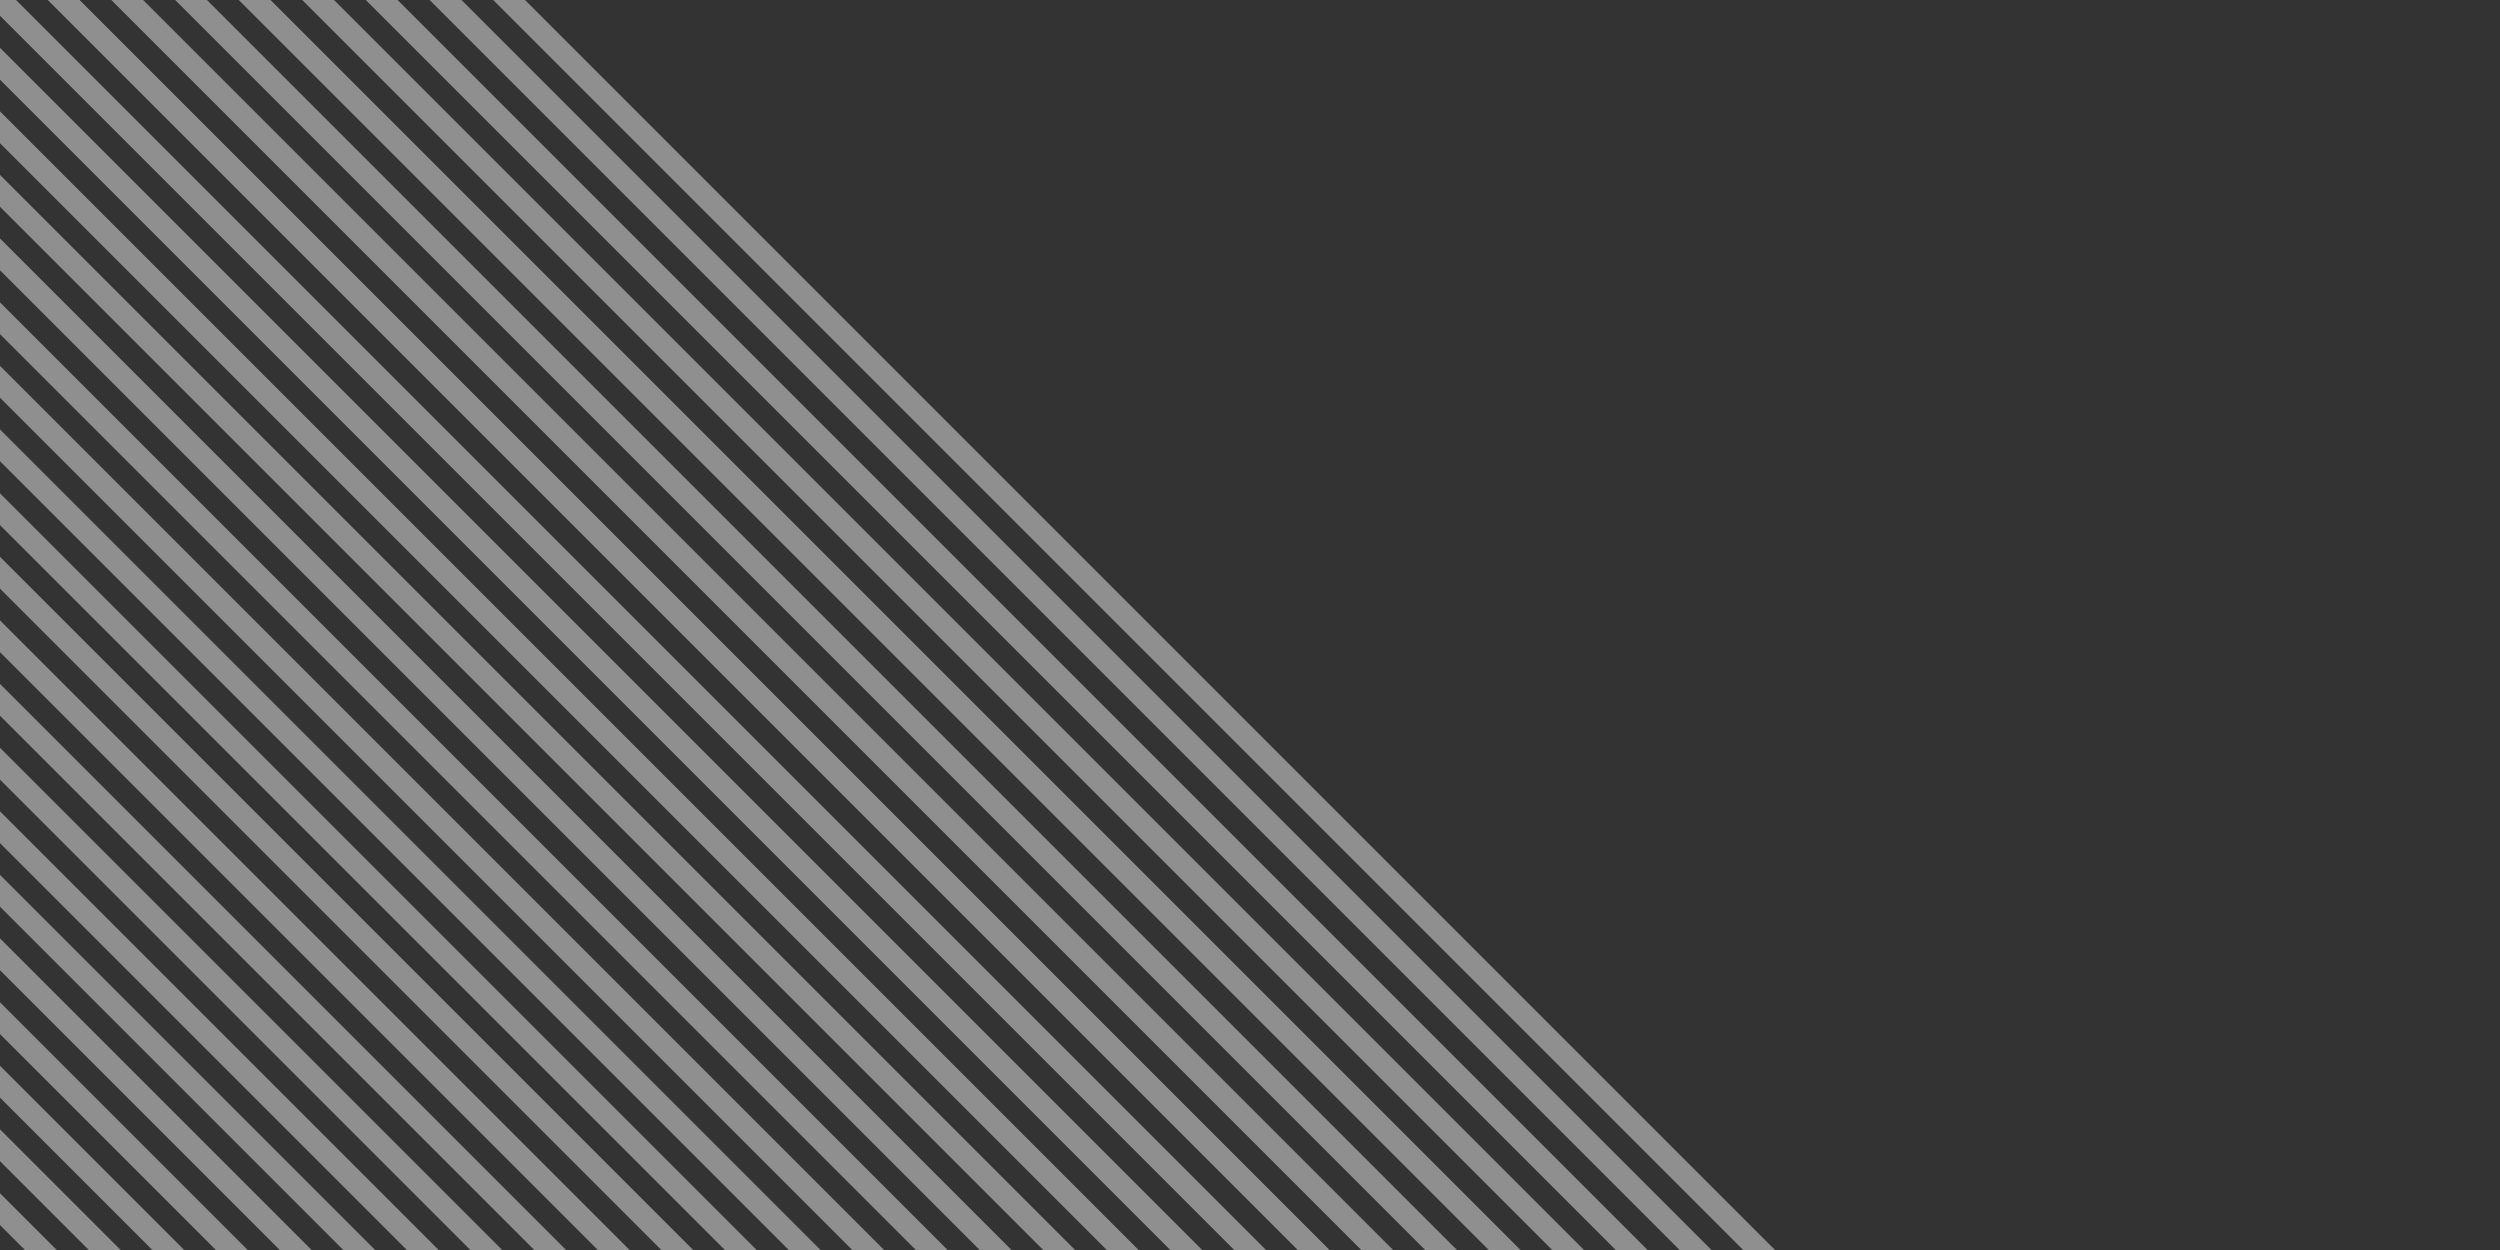 <?xml version="1.0" encoding="utf-8"?>
<!-- Generator: Adobe Illustrator 21.1.0, SVG Export Plug-In . SVG Version: 6.00 Build 0)  -->
<svg version="1.1" id="Layer_1" xmlns="http://www.w3.org/2000/svg" xmlns:xlink="http://www.w3.org/1999/xlink" x="0px" y="0px"
	 viewBox="0 0 1000 500" style="enable-background:new 0 0 1000 500;" xml:space="preserve">
<rect x="0" y="0" width="1000" height="500" fill="#333333" stroke="none"/>
<style type="text/css">
	.st0{opacity:0.45;}
	.st1{fill:#FFFFFF;}
</style>
<g>
	<g class="st0">
		
			<rect x="1" y="140.5" transform="matrix(0.707 -0.707 0.707 0.707 -416.238 176.993)" class="st1" width="9" height="900.9"/>
	</g>
	<g class="st0">
		
			<rect x="13.8" y="127.8" transform="matrix(0.707 -0.707 0.707 0.707 -403.51 182.265)" class="st1" width="9" height="900.9"/>
	</g>
	<g class="st0">
		
			<rect x="26.5" y="115" transform="matrix(0.707 -0.707 0.707 0.707 -390.782 187.537)" class="st1" width="9" height="900.9"/>
	</g>
	<g class="st0">
		
			<rect x="39.2" y="102.3" transform="matrix(0.707 -0.707 0.707 0.707 -378.054 192.809)" class="st1" width="9" height="900.9"/>
	</g>
	<g class="st0">
		
			<rect x="51.9" y="89.6" transform="matrix(0.707 -0.707 0.707 0.707 -365.326 198.081)" class="st1" width="9" height="900.9"/>
	</g>
	<g class="st0">
		
			<rect x="64.7" y="76.8" transform="matrix(0.707 -0.707 0.707 0.707 -352.598 203.353)" class="st1" width="9" height="900.9"/>
	</g>
	<g class="st0">
		
			<rect x="77.4" y="64.1" transform="matrix(0.707 -0.707 0.707 0.707 -339.87 208.625)" class="st1" width="9" height="900.9"/>
	</g>
	<g class="st0">
		
			<rect x="90.1" y="51.4" transform="matrix(0.707 -0.707 0.707 0.707 -327.142 213.898)" class="st1" width="9" height="900.9"/>
	</g>
	<g class="st0">
		
			<rect x="102.9" y="38.7" transform="matrix(0.707 -0.707 0.707 0.707 -314.414 219.17)" class="st1" width="9" height="900.9"/>
	</g>
	<g class="st0">
		
			<rect x="115.6" y="25.9" transform="matrix(0.707 -0.707 0.707 0.707 -301.686 224.442)" class="st1" width="9" height="900.9"/>
	</g>
	<g class="st0">
		
			<rect x="128.3" y="13.2" transform="matrix(0.707 -0.707 0.707 0.707 -288.959 229.714)" class="st1" width="9" height="900.9"/>
	</g>
	<g class="st0">
		
			<rect x="141" y="0.5" transform="matrix(0.707 -0.707 0.707 0.707 -276.231 234.986)" class="st1" width="9" height="900.9"/>
	</g>
	<g class="st0">
		
			<rect x="153.8" y="-12.2" transform="matrix(0.707 -0.707 0.707 0.707 -263.503 240.258)" class="st1" width="9" height="900.9"/>
	</g>
	<g class="st0">
		
			<rect x="166.5" y="-25" transform="matrix(0.707 -0.707 0.707 0.707 -250.775 245.53)" class="st1" width="9" height="900.9"/>
	</g>
	<g class="st0">
		
			<rect x="179.2" y="-37.7" transform="matrix(0.707 -0.707 0.707 0.707 -238.047 250.802)" class="st1" width="9" height="900.9"/>
	</g>
	<g class="st0">
		
			<rect x="191.9" y="-50.4" transform="matrix(0.707 -0.707 0.707 0.707 -225.319 256.074)" class="st1" width="9" height="900.9"/>
	</g>
	<g class="st0">
		
			<rect x="204.7" y="-63.2" transform="matrix(0.707 -0.707 0.707 0.707 -212.591 261.346)" class="st1" width="9" height="900.9"/>
	</g>
	<g class="st0">
		
			<rect x="217.4" y="-75.9" transform="matrix(0.707 -0.707 0.707 0.707 -199.863 266.618)" class="st1" width="9" height="900.9"/>
	</g>
	<g class="st0">
		
			<rect x="230.1" y="-88.6" transform="matrix(0.707 -0.707 0.707 0.707 -187.135 271.89)" class="st1" width="9" height="900.9"/>
	</g>
	<g class="st0">
		
			<rect x="242.9" y="-101.3" transform="matrix(0.707 -0.707 0.707 0.707 -174.407 277.163)" class="st1" width="9" height="900.9"/>
	</g>
	<g class="st0">
		
			<rect x="255.6" y="-114.1" transform="matrix(0.707 -0.707 0.707 0.707 -161.679 282.435)" class="st1" width="9" height="900.9"/>
	</g>
	<g class="st0">
		
			<rect x="268.3" y="-126.8" transform="matrix(0.707 -0.707 0.707 0.707 -148.952 287.707)" class="st1" width="9" height="900.9"/>
	</g>
	<g class="st0">
		
			<rect x="281" y="-139.5" transform="matrix(0.707 -0.707 0.707 0.707 -136.224 292.979)" class="st1" width="9" height="900.9"/>
	</g>
	<g class="st0">
		
			<rect x="293.8" y="-152.3" transform="matrix(0.707 -0.707 0.707 0.707 -123.496 298.251)" class="st1" width="9" height="900.9"/>
	</g>
	<g class="st0">
		
			<rect x="306.5" y="-165" transform="matrix(0.707 -0.707 0.707 0.707 -110.768 303.523)" class="st1" width="9" height="900.9"/>
	</g>
	<g class="st0">
		
			<rect x="319.2" y="-177.7" transform="matrix(0.707 -0.707 0.707 0.707 -98.04 308.795)" class="st1" width="9" height="900.9"/>
	</g>
	<g class="st0">
		
			<rect x="332" y="-190.4" transform="matrix(0.707 -0.707 0.707 0.707 -85.312 314.067)" class="st1" width="9" height="900.9"/>
	</g>
	<g class="st0">
		
			<rect x="344.7" y="-203.2" transform="matrix(0.707 -0.707 0.707 0.707 -72.584 319.339)" class="st1" width="9" height="900.9"/>
	</g>
	<g class="st0">
		
			<rect x="357.4" y="-215.9" transform="matrix(0.707 -0.707 0.707 0.707 -59.856 324.611)" class="st1" width="9" height="900.9"/>
	</g>
	<g class="st0">
		
			<rect x="370.1" y="-228.6" transform="matrix(0.707 -0.707 0.707 0.707 -47.128 329.883)" class="st1" width="9" height="900.9"/>
	</g>
	<g class="st0">
		
			<rect x="382.9" y="-241.4" transform="matrix(0.707 -0.707 0.707 0.707 -34.4 335.155)" class="st1" width="9" height="900.9"/>
	</g>
	<g class="st0">
		
			<rect x="395.6" y="-254.1" transform="matrix(0.707 -0.707 0.707 0.707 -21.672 340.428)" class="st1" width="9" height="900.9"/>
	</g>
</g>
</svg>
